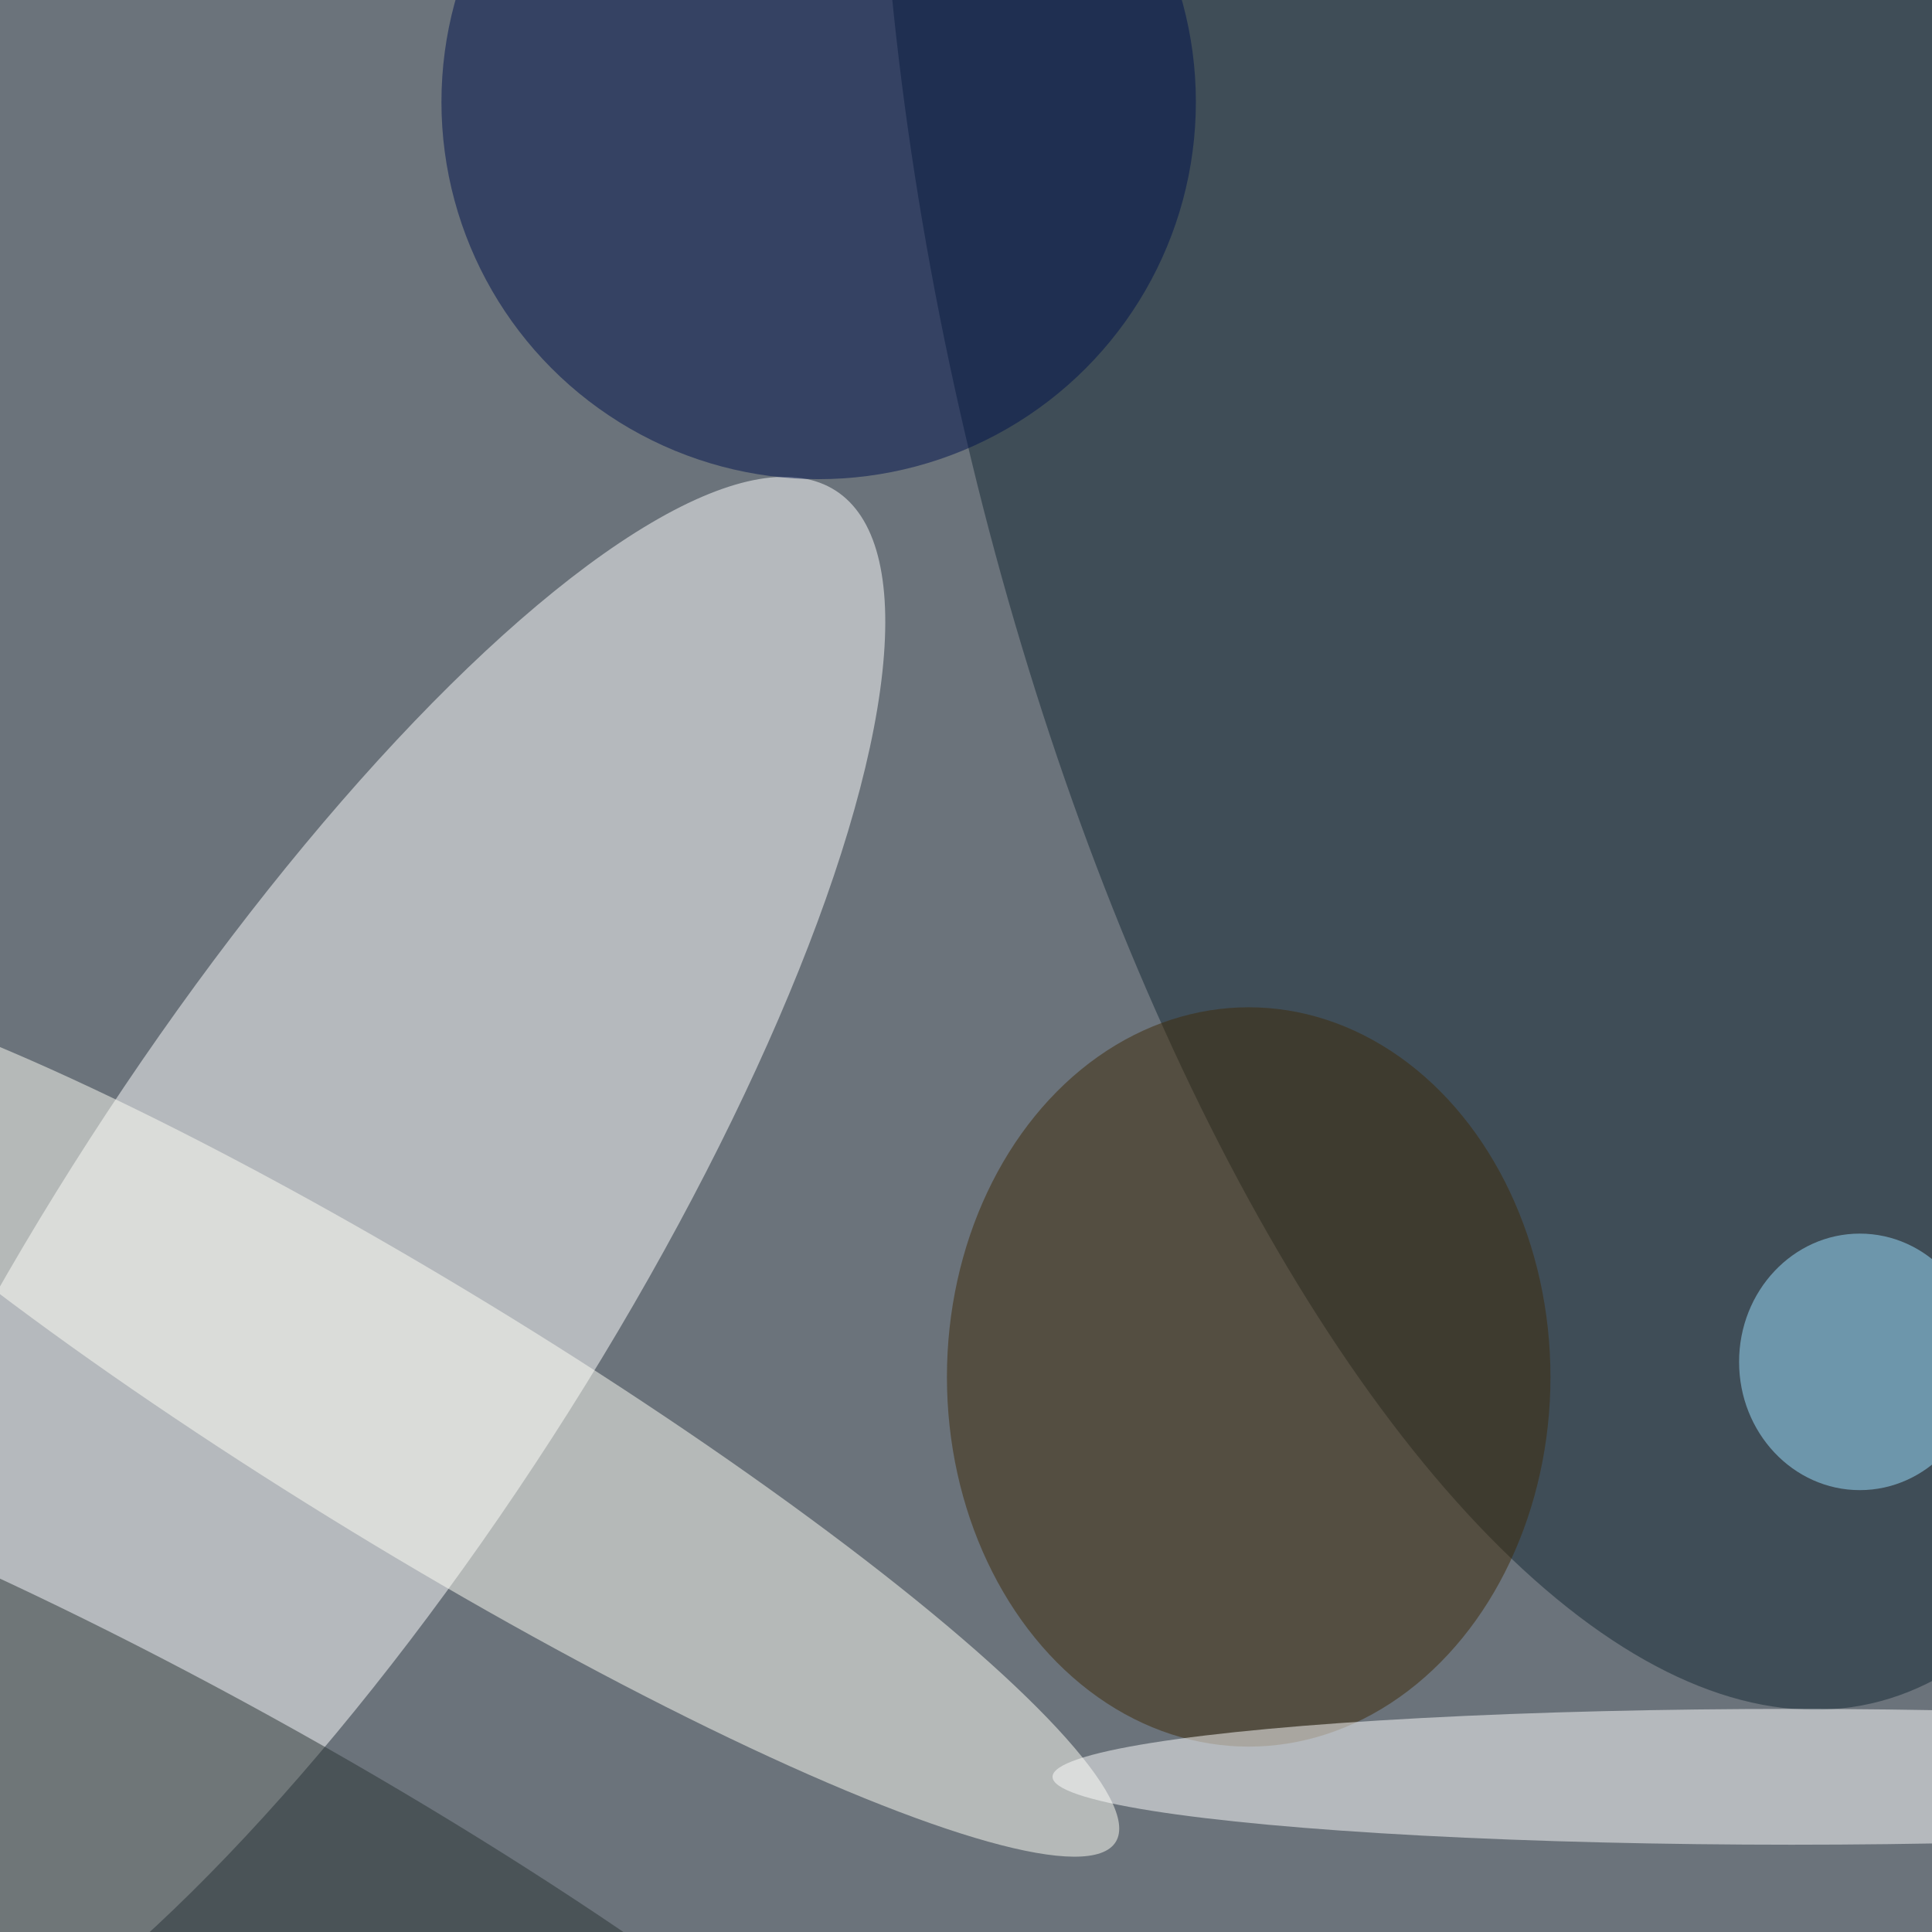 <svg xmlns="http://www.w3.org/2000/svg" viewBox="0 0 400 400"><filter id="b"><feGaussianBlur stdDeviation="12" /></filter><path fill="#6b737b" d="M0 0h400v400H0z"/><g filter="url(#b)" transform="translate(.8 .8) scale(1.562)" fill-opacity=".5"><ellipse fill="#fff" rx="1" ry="1" transform="matrix(-30.656 -19.784 68.261 -105.773 42 170.3)"/><ellipse fill="#142834" rx="1" ry="1" transform="rotate(-12.8 265.3 -893.8) scale(79.819 193.53)"/><ellipse fill="#fffff6" rx="1" ry="1" transform="matrix(92.184 56.215 -9.157 15.016 55.2 187.4)"/><ellipse fill="#00134c" cx="108" cy="13" rx="50" ry="50"/><ellipse fill="#3e2a08" cx="165" cy="182" rx="40" ry="49"/><ellipse fill="#2a3435" rx="1" ry="1" transform="matrix(11.228 -20.069 105.892 59.243 27.6 249)"/><ellipse fill="#fff" cx="237" cy="235" rx="98" ry="9"/><ellipse fill="#9ce1ff" cx="246" cy="180" rx="16" ry="17"/></g></svg>